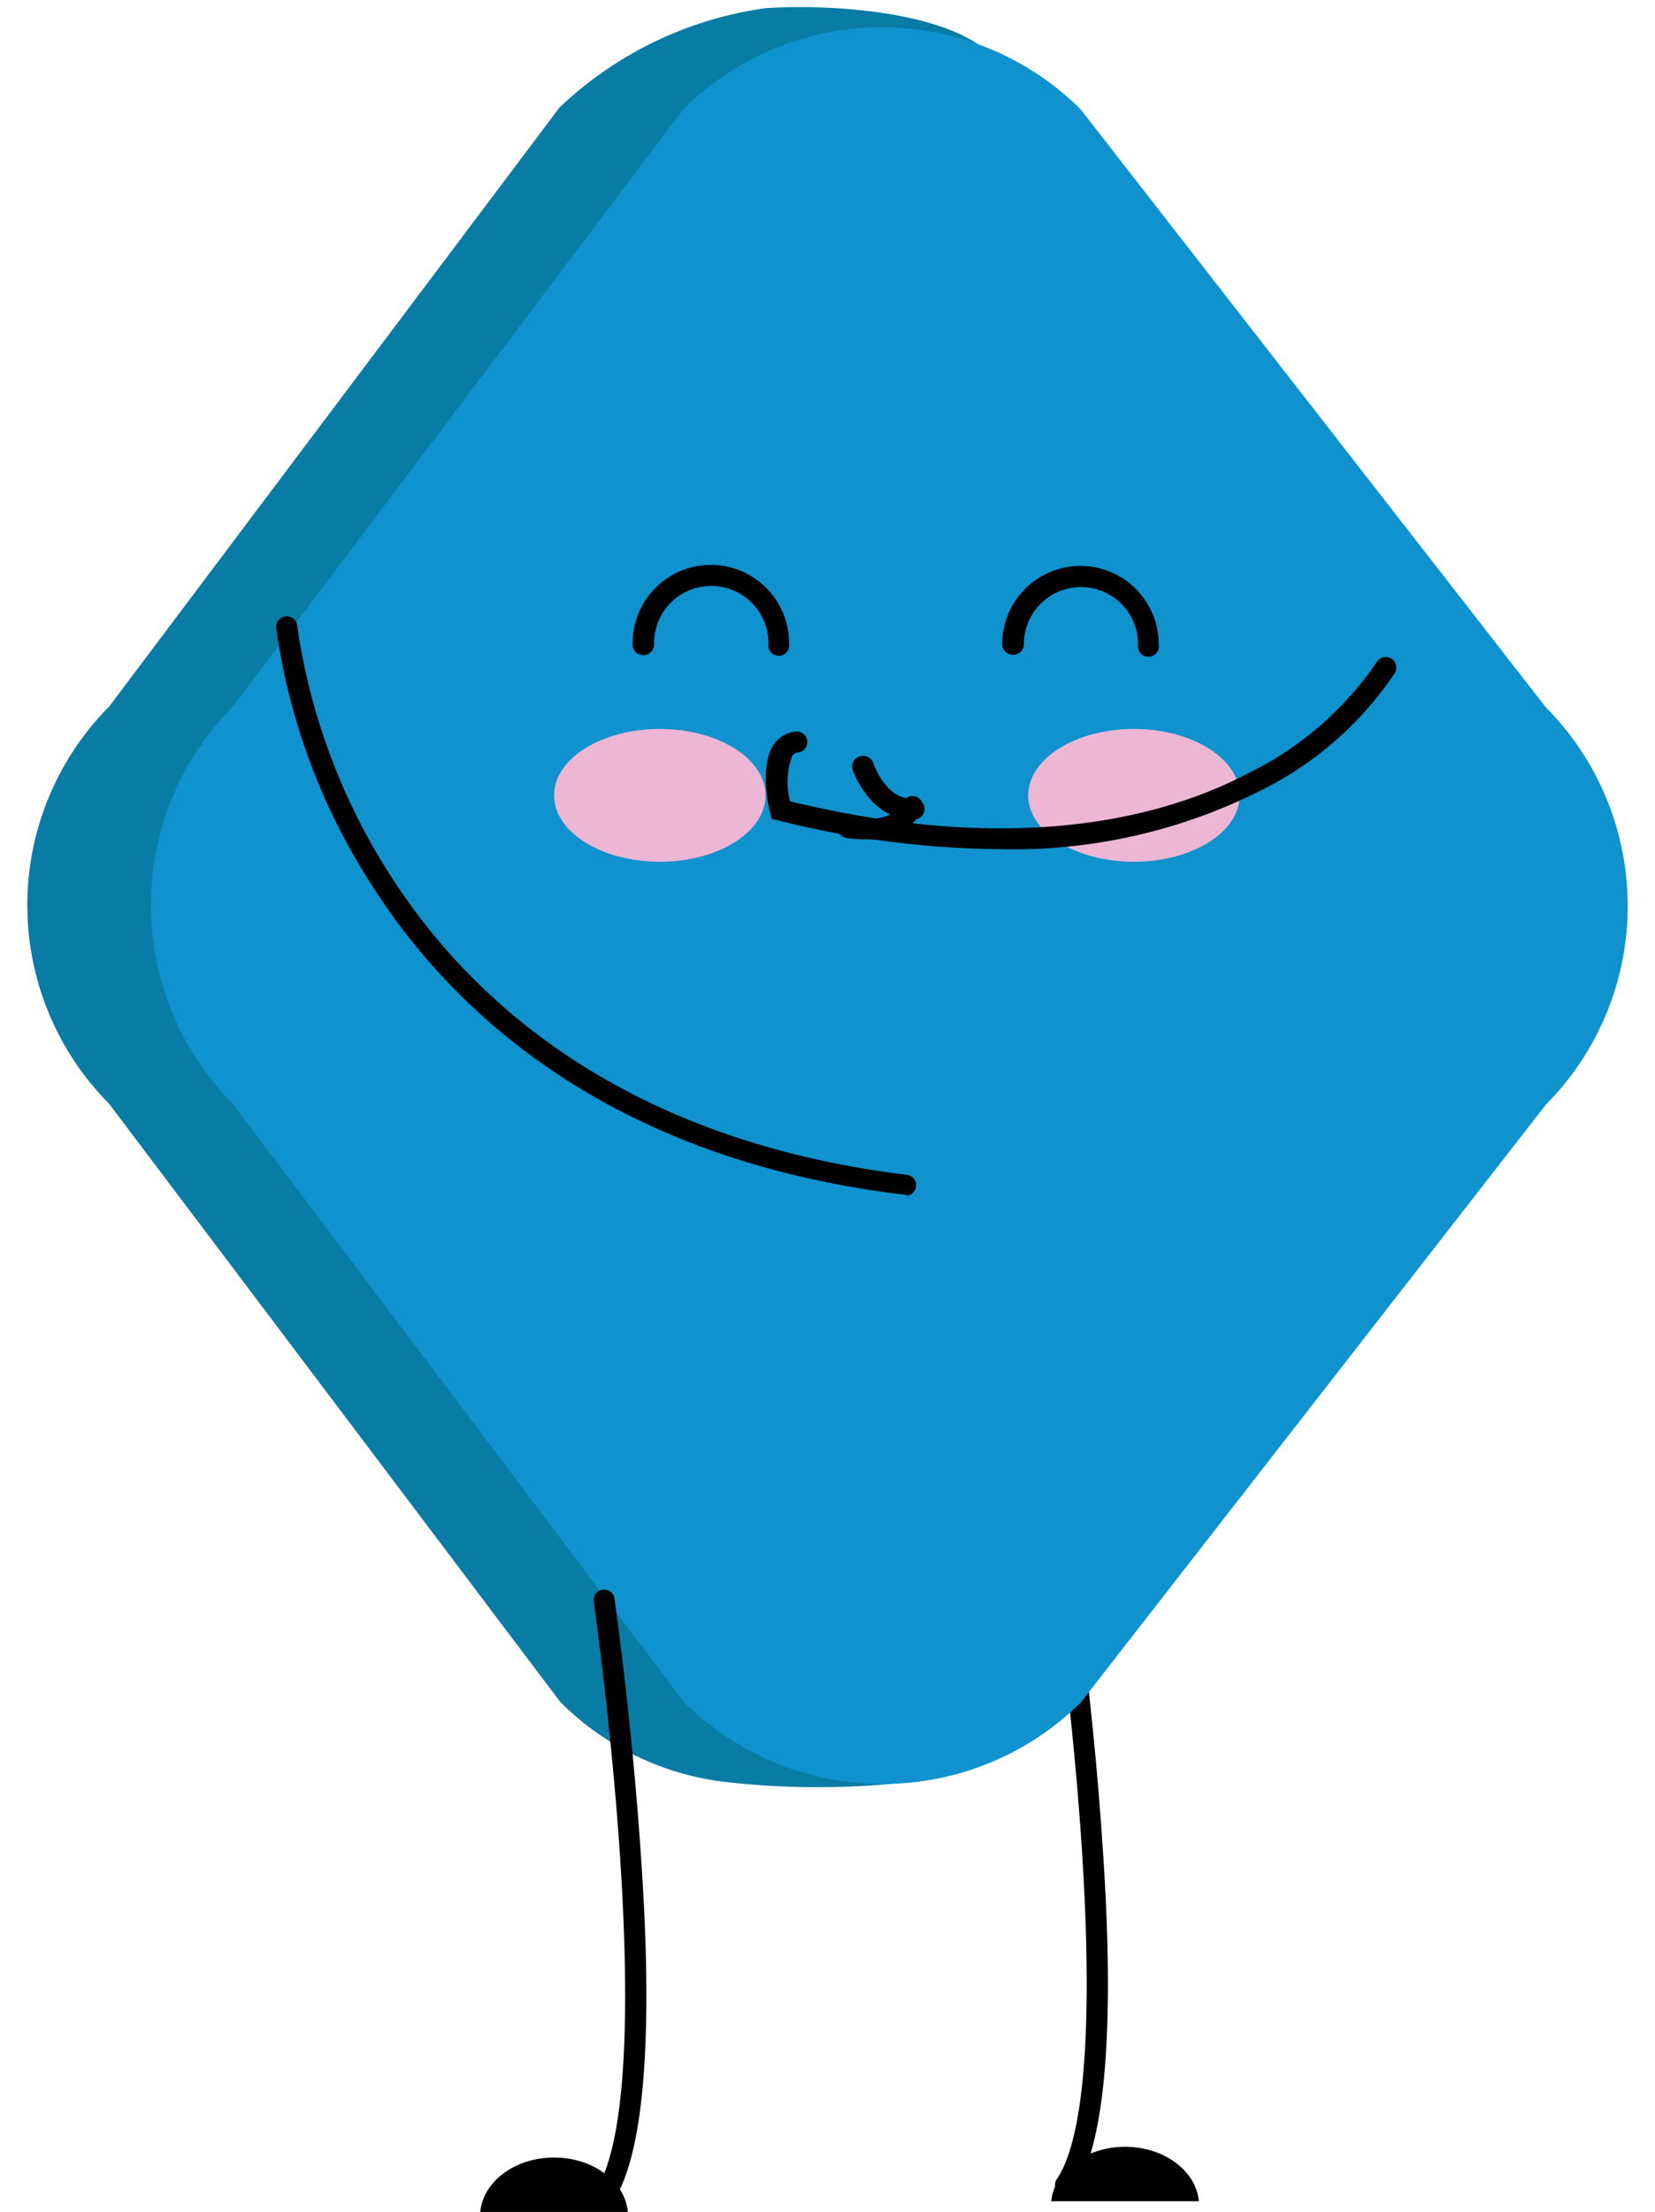 <svg xmlns="http://www.w3.org/2000/svg" viewBox="-1.297 -0.347 80.284 107.257"><title>Depositphotos_125735530_15</title><g data-name="Layer 2"><g data-name="ëÎÓÈ 1"><path d="M50.39 106.1a.51.51 0 0 0 .42-.22c1.49-2.2 2-7.82 1.38-16.71-.43-6.56-1.29-12.57-1.3-12.63a.51.51 0 1 0-1 .15c0 .06.86 6 1.29 12.56.7 10.78-.27 14.69-1.21 16.07a.51.51 0 0 0 .42.8z"/><path d="M45.13 82.22l22.57-29a13.67 13.67 0 0 0 0-19.27l-22.57-29c-.72-.72 1.83-2.64 1-3.16C43.65.13 38.68-.14 35.84.05a18.1 18.1 0 0 0-10 4.82L4 33.91a13.67 13.67 0 0 0 0 19.27l21.88 29a13.54 13.54 0 0 0 7.84 3.86 39.4 39.4 0 0 0 8.13.12c2.41-.5 1.4-2.05 3.28-3.94z" fill="#097ca6"/><path d="M51.12 82.22l22.57-29a13.67 13.67 0 0 0 0-19.27l-22.57-29a13.67 13.67 0 0 0-19.27 0L10 33.91a13.67 13.67 0 0 0 0 19.27l21.88 29a13.67 13.67 0 0 0 19.24.04z" fill="#0f92cd"/><path d="M49.7 106.39c.14-1.48 1.69-2.64 3.58-2.64s3.45 1.17 3.58 2.64z"/><path d="M22 106.91c.14-1.48 1.69-2.64 3.58-2.64s3.45 1.17 3.58 2.64z"/><ellipse cx="30.71" cy="38.22" rx="5.13" ry="3.22" fill="#edb6d5"/><ellipse cx="53.71" cy="38.22" rx="5.13" ry="3.22" fill="#edb6d5"/><path d="M47.27 40.83A26.64 26.64 0 0 0 59.83 38a16.75 16.75 0 0 0 6.54-5.72.51.51 0 0 0-.89-.51 16.11 16.11 0 0 1-6.19 5.36c-4 2.12-11.16 4.07-22.26 1.38a3.72 3.72 0 0 1 .09-2.18.39.39 0 0 1 .28-.19.51.51 0 1 0-.18-1 1.41 1.41 0 0 0-1 .64c-.68 1.05-.22 3.06-.16 3.28l.07.3.3.07a45.37 45.37 0 0 0 10.84 1.4z"/><path d="M42.7 57.63a.51.51 0 0 0 .06-1c-14.21-1.72-21.5-8.85-25.12-14.53A30.32 30.32 0 0 1 13.12 30a.51.51 0 0 0-.56-.46.51.51 0 0 0-.46.55 30.74 30.74 0 0 0 4.65 12.5c3.74 5.88 11.26 13.27 25.89 15z"/><path d="M42.89 39.37h.29a.51.51 0 0 0-.11-1c-1.37.15-2-1.69-2-1.71a.51.51 0 1 0-1 .34c.02.06.86 2.37 2.82 2.37z"/><path d="M40.8 40.35A2.77 2.77 0 0 0 43.42 39a.51.51 0 1 0-.91-.47c-.63 1.22-2.54.75-2.56.74a.51.51 0 0 0-.25 1 4.79 4.79 0 0 0 1.1.08z"/><path d="M47.88 31.4a.5.5 0 0 0 .49-.51 2.77 2.77 0 0 1 5.54 0 .51.51 0 1 0 1 0 3.79 3.79 0 1 0-7.59 0v.06a.52.52 0 0 0 .56.45z"/><path d="M29.93 31.42a.52.52 0 0 0 .5-.53v-.05a2.77 2.77 0 0 1 5.55 0 .51.51 0 1 0 1 0 3.79 3.79 0 0 0-7.59 0v.07a.51.51 0 0 0 .54.51z"/><path d="M28 106.66a.51.51 0 0 0 .42-.22c1.49-2.2 2-7.82 1.38-16.71-.43-6.56-1.29-12.57-1.3-12.63a.51.51 0 0 0-1 .15c0 .06.86 6 1.29 12.56.7 10.78-.27 14.69-1.21 16.07a.51.51 0 0 0 .42.8z"/></g></g></svg>